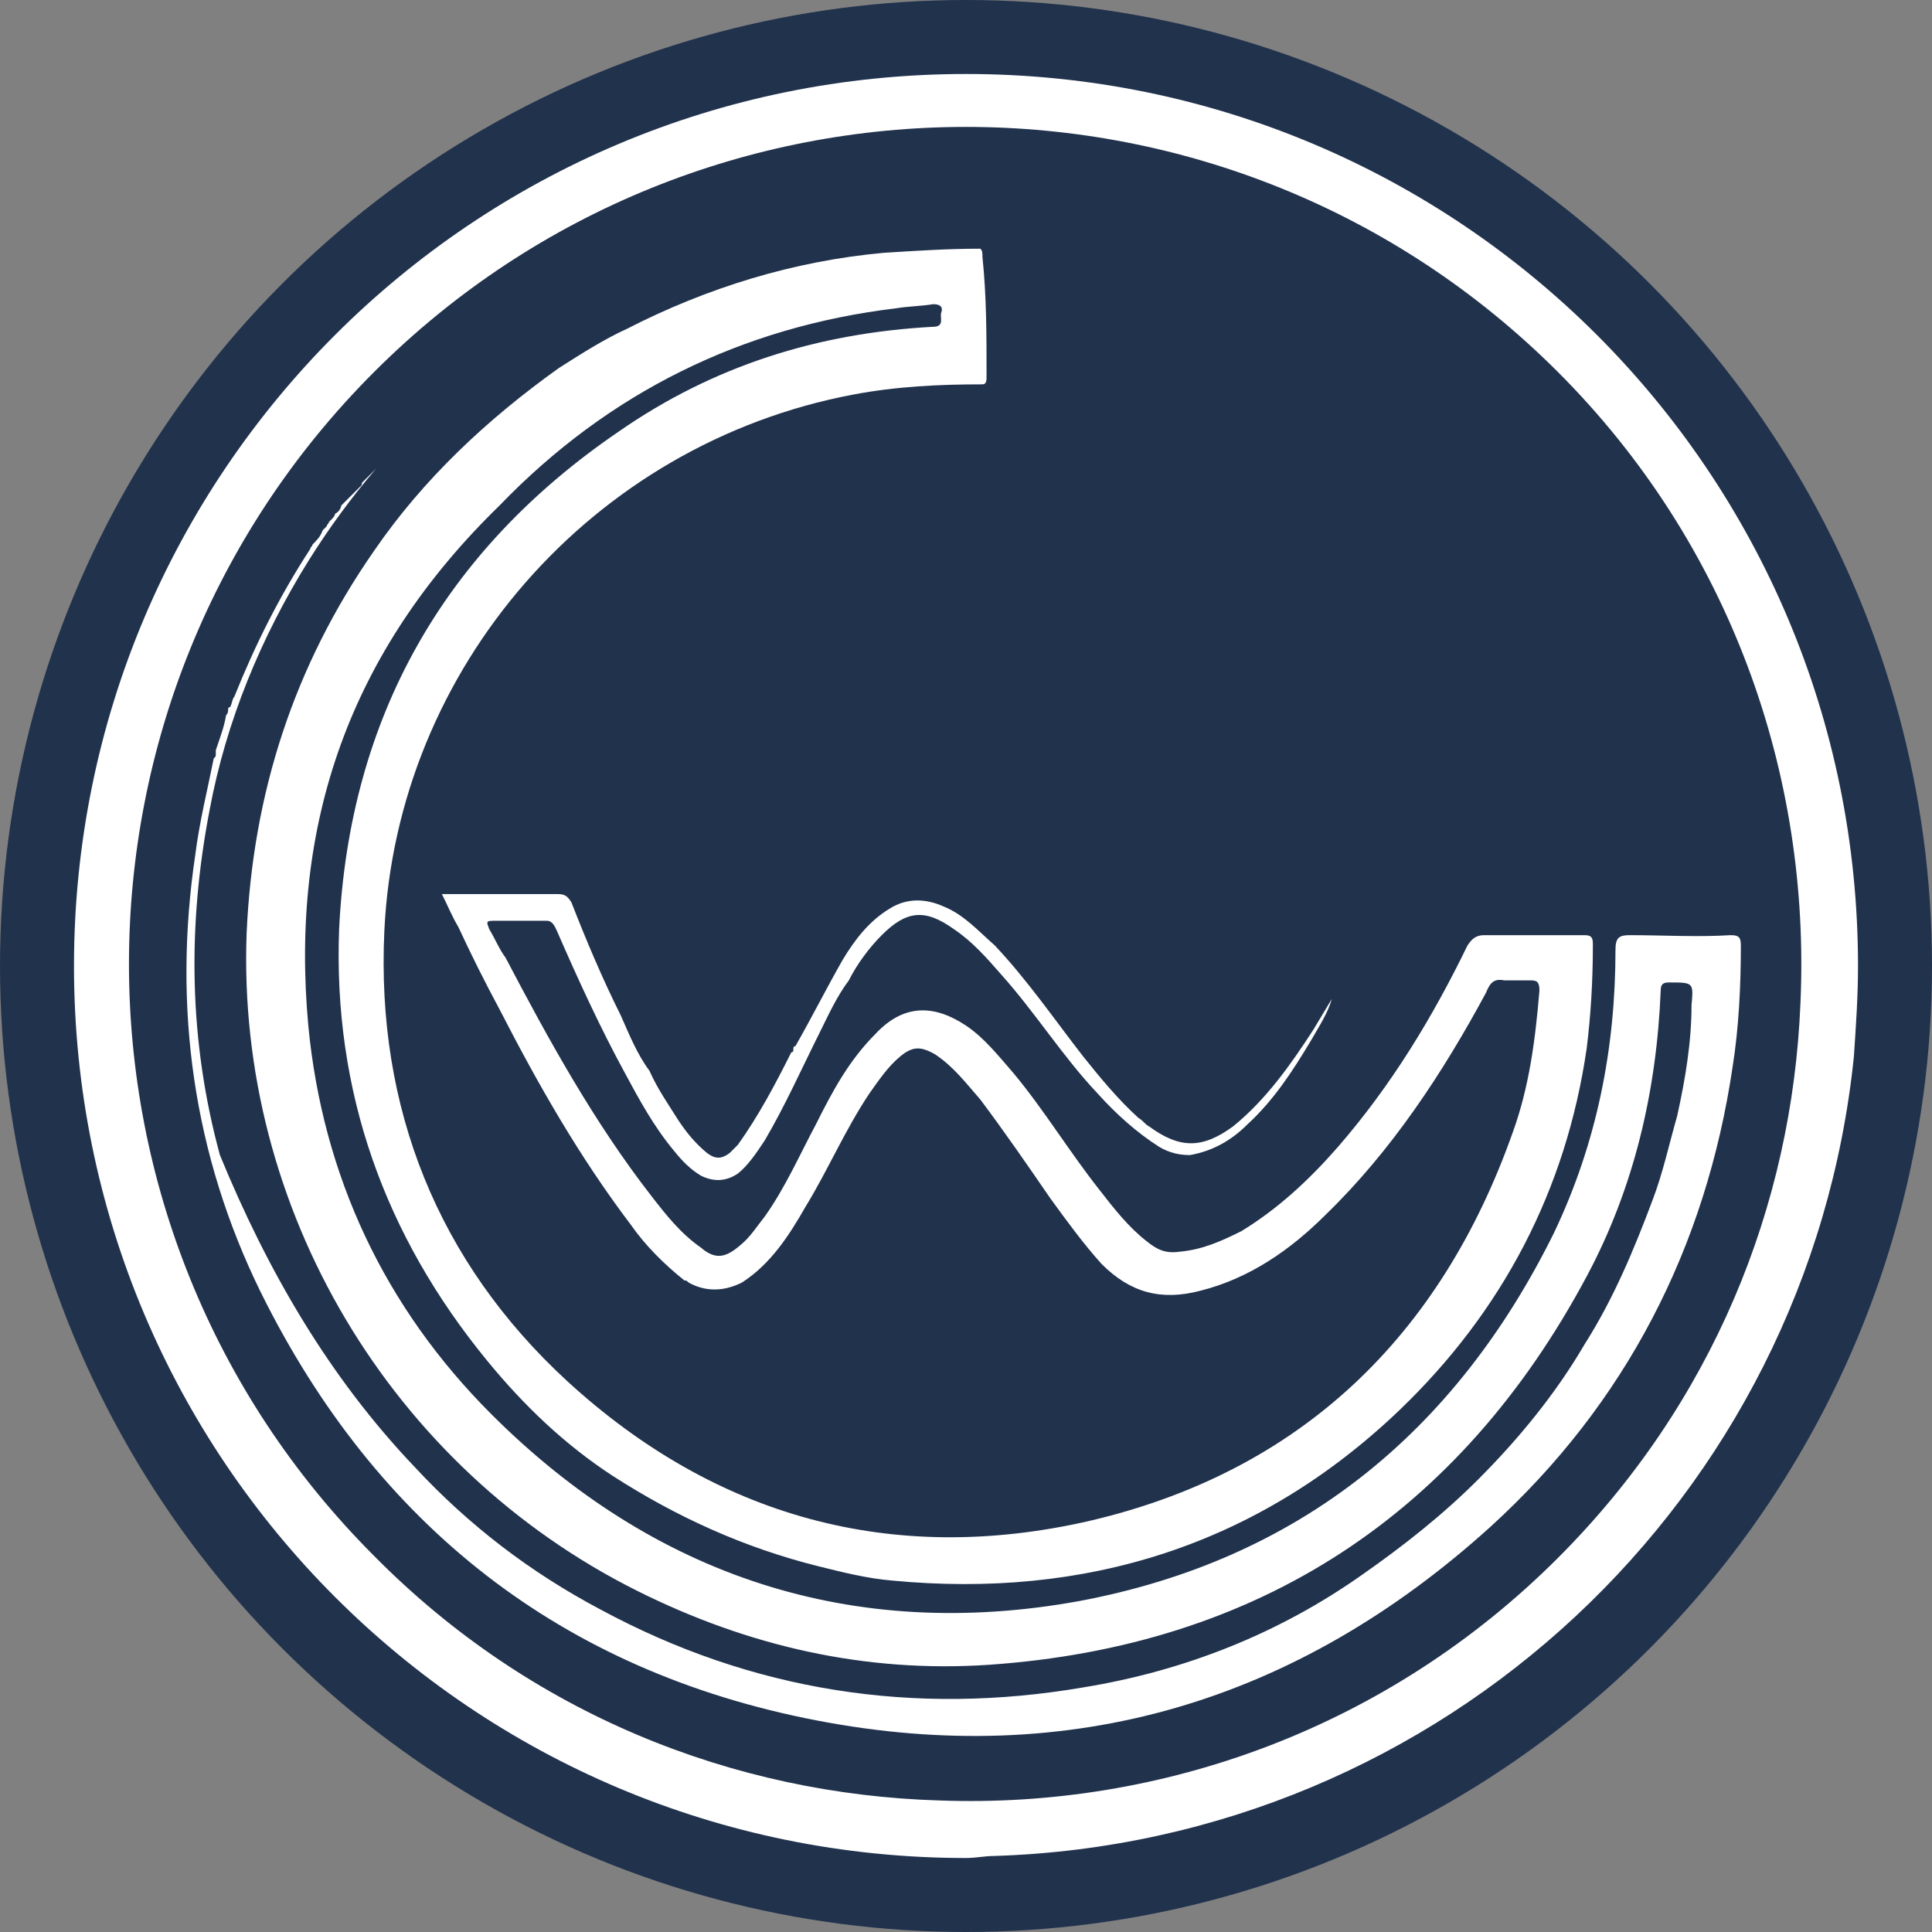 <?xml version="1.0" encoding="utf-8"?>
<!-- Roman Inozemtsev: https://github.com/mir-one/  -->
<svg version="1.1"
	 id="Слой_1" image-rendering="optimizeQuality" shape-rendering="geometricPrecision" text-rendering="geometricPrecision"
	 xmlns="http://www.w3.org/2000/svg" xmlns:xlink="http://www.w3.org/1999/xlink" x="0px" y="0px" viewBox="0 0 94 94"
	 style="enable-background:new 0 0 94 94;" xml:space="preserve">
<rect x="0" y="0" width="94" height="94" fill="#808080" stroke="none"/>
<style type="text/css">
	.st0{fill:#21324D;}
	.st1{fill:#FFFFFF;}
</style>
<circle class="st0" cx="47" cy="47" r="47"/>
<path class="st1" d="M84.2,45.5c-1.6,0.1-3.3,0-4.9,0c-0.5,0-0.7,0.1-0.7,0.7c0,4.8-0.9,9.4-3,13.8c-4.8,9.7-12.4,15.9-23.1,17.9
	c-11,2-20.7-1.2-28.6-9.1c-5.2-5.2-8.2-11.6-8.9-18.9c-0.9-9.8,2-18.2,9.3-25.3c5.3-5.5,11.8-8.7,19.3-9.6c0.6-0.1,1.2-0.1,1.8-0.2
	c0.3,0,0.5,0.1,0.4,0.4c-0.1,0.2,0.2,0.7-0.4,0.7c-5.6,0.3-10.7,1.9-15.3,5.1C21.6,26.8,17,34.9,16.5,45.2c-0.3,7.9,2.2,14.9,7.2,21
	c1.8,2.2,3.8,4.1,6.1,5.6c3.1,2,6.4,3.5,10,4.4c1.2,0.3,2.4,0.6,3.6,0.7c9.4,0.9,17.8-1.7,24.7-8.3c5-4.8,8.1-10.7,9.1-17.6
	c0.2-1.6,0.3-3.3,0.3-5c0-0.3,0-0.5-0.4-0.5h-4.9c-0.4,0-0.6,0.2-0.8,0.5c-1.7,3.5-3.7,6.8-6.3,9.8c-1.4,1.6-2.9,3-4.7,4.1
	c-1,0.5-1.9,0.9-3,1c-0.7,0.1-1.1-0.1-1.6-0.5c-0.9-0.7-1.6-1.6-2.3-2.5C52,56,50.8,54,49.3,52.2c-0.7-0.8-1.4-1.7-2.3-2.3
	c-1.5-1-3-1.1-4.4,0.4c-1.3,1.3-2.1,2.8-2.9,4.4c-0.8,1.5-1.5,3.1-2.5,4.5c-0.4,0.5-0.7,1-1.2,1.4c-0.7,0.6-1.2,0.7-1.9,0.1
	c-1-0.7-1.7-1.6-2.4-2.5c-2.8-3.6-5-7.6-7.1-11.6c-0.3-0.4-0.5-0.9-0.8-1.4c-0.1-0.3-0.2-0.4,0.2-0.4h2.6c0.3,0,0.4,0.3,0.5,0.5
	c1,2.3,2.1,4.7,3.3,6.9c0.7,1.3,1.4,2.6,2.4,3.8c0.4,0.5,0.8,0.9,1.3,1.2c0.6,0.3,1.2,0.3,1.8-0.1c0.5-0.4,0.9-1,1.3-1.6
	c1-1.7,1.8-3.5,2.7-5.3c0.4-0.8,0.8-1.7,1.4-2.5c0.4-0.8,1-1.6,1.6-2.2c1.2-1.2,2.1-1.3,3.5-0.3c0.9,0.6,1.6,1.4,2.3,2.2
	c1.7,1.9,3,4,4.7,5.8c0.9,1,1.9,1.9,3,2.6c0.5,0.3,1,0.4,1.5,0.4c1.1-0.2,2-0.7,2.8-1.5c1.3-1.2,2.2-2.6,3.1-4.1
	c0.4-0.7,0.8-1.3,1-2c-0.3,0.5-0.6,1-0.9,1.5c-1.1,1.7-2.3,3.4-3.9,4.7c-1.5,1.1-2.6,1.1-4.1,0c-0.2-0.1-0.3-0.3-0.5-0.4
	c-1-0.9-1.9-2-2.7-3c-1.4-1.8-2.7-3.7-4.3-5.4c-0.8-0.7-1.5-1.5-2.5-1.9c-0.9-0.4-1.8-0.4-2.6,0.1c-1,0.6-1.7,1.5-2.3,2.5
	c-0.8,1.4-1.5,2.8-2.3,4.2c-0.1,0-0.1,0.1-0.1,0.1v0.1c0,0,0,0.1-0.1,0.1c-0.8,1.6-1.6,3.1-2.6,4.5c-0.1,0.1-0.3,0.3-0.4,0.4
	c-0.4,0.3-0.7,0.3-1.1,0c-0.6-0.5-1-1-1.4-1.6c-0.5-0.8-1-1.5-1.4-2.4c-0.6-0.8-1-1.8-1.4-2.7c-0.9-1.8-1.7-3.7-2.4-5.5
	c-0.2-0.3-0.3-0.4-0.7-0.4H25c0,0-0.1,0-0.2,0h-3.3c0.3,0.6,0.5,1.1,0.8,1.6c0.6,1.3,1.3,2.7,2,4c1.9,3.7,3.9,7.2,6.4,10.5
	c0.7,1,1.6,1.9,2.6,2.7c0.1,0,0.1,0,0.2,0.1c0.9,0.5,1.8,0.4,2.6,0c1.4-0.9,2.3-2.3,3.1-3.7c1.1-1.8,1.9-3.7,3.1-5.5
	c0.5-0.7,0.9-1.3,1.5-1.8s1-0.5,1.7-0.1c0.9,0.6,1.5,1.4,2.2,2.2c1.2,1.6,2.3,3.2,3.4,4.8c0.8,1.1,1.6,2.2,2.5,3.2
	c1.4,1.4,2.9,1.8,4.8,1.3c2.4-0.6,4.4-2,6.1-3.7c3.2-3.1,5.7-6.9,7.8-10.8c0.2-0.5,0.4-0.7,0.9-0.6h1.3c0.3,0,0.4,0.1,0.4,0.5
	c-0.2,2.4-0.5,4.7-1.3,6.9C70.1,65,63.3,71.6,53,74c-9.6,2.2-18.2-0.2-25.4-6.8c-6.3-5.8-9.3-13.3-8.9-21.9
	c0.6-12.8,10.1-23.7,22.8-26.1c2.1-0.4,4.2-0.5,6.3-0.5c0.2,0,0.2-0.2,0.2-0.4c0-2,0-3.9-0.2-5.8c0-0.2,0-0.3-0.1-0.4
	c-1.6,0-3.1,0.1-4.7,0.2c-4.4,0.4-8.6,1.7-12.5,3.7c-1.1,0.5-2.2,1.2-3.3,1.9c-3.5,2.5-6.6,5.4-9,8.9c-3.9,5.6-5.9,11.8-6.2,18.6
	c-0.5,13.4,7,26,19,32c5.4,2.7,11.1,4,17.1,3.6c13.1-0.9,22.9-7.3,29.1-18.9c2.3-4.3,3.4-9,3.6-13.9c0-0.3,0.1-0.4,0.4-0.4
	c1.2,0,1.2,0,1.1,1.1c0,1.8-0.3,3.6-0.7,5.4c-0.4,1.4-0.7,2.8-1.2,4.1c-0.9,2.4-1.9,4.8-3.3,7c-1.4,2.4-3.2,4.6-5.2,6.6
	c-1.7,1.7-3.6,3.2-5.6,4.6c-4.1,2.9-8.7,4.7-13.6,5.5c-8.2,1.4-16.1,0.2-23.5-3.8c-3.4-1.8-6.4-4.1-9-6.9C16,67,13,61.8,10.7,56.2
	c-1.5-5.5-1.6-11.1-0.5-16.8C11,35.1,12.7,31,15,27.3c1-1.6,2.1-3.1,3.3-4.5c-0.2,0.2-0.4,0.4-0.6,0.6c-0.1,0.1-0.1,0.1-0.1,0.2
	l-0.1,0.1c-0.1,0.1-0.2,0.2-0.3,0.3L17,24.2c-0.1,0.1-0.2,0.2-0.3,0.3l-0.1,0.1c0,0.1-0.1,0.3-0.3,0.4c0,0.1-0.1,0.2-0.2,0.3
	L16,25.4c0,0.1-0.1,0.1-0.1,0.2l-0.1,0.1l-0.1,0.1c-0.1,0.3-0.3,0.5-0.5,0.7c0,0.1-0.1,0.1-0.1,0.2c-1.5,2.3-2.7,4.7-3.7,7.2
	c-0.1,0.1-0.1,0.3-0.2,0.5c-0.1,0-0.1,0.1-0.1,0.1c0,0.1,0,0.2-0.1,0.3c-0.1,0.6-0.3,1.1-0.5,1.7c0,0.1,0,0.1,0,0.2
	c0,0.1,0,0.1-0.1,0.2c-0.3,1.5-0.7,3.1-0.9,4.7C8.4,49,9.4,56.2,12.7,62.9c5.6,11.3,14.6,18.4,27,20.8c12.4,2.4,23.4-0.9,32.8-9.4
	c6.6-6,10.5-13.6,11.8-22.4c0.3-1.9,0.4-3.9,0.4-5.9C84.7,45.6,84.6,45.5,84.2,45.5z"/>
<path class="st1" d="M47,3.6C23,3.6,3.6,23,3.6,47S23,90.4,47,90.4c0.5,0,0.9-0.1,1.4-0.1C70.2,89.6,88,72.9,90.2,51.4
	c0.1-1.5,0.2-2.9,0.2-4.4C90.4,23,71,3.6,47,3.6z M75.8,75.8C67.5,84.1,56.5,88,45.7,87.6c-10-0.3-19.9-4.2-27.5-11.9
	C2.3,59.8,2.3,34,18.2,18.1s41.7-15.9,57.6,0c8.4,8.4,12.3,19.6,11.8,30.7C87.2,58.7,83.3,68.3,75.8,75.8z"/>
</svg>
